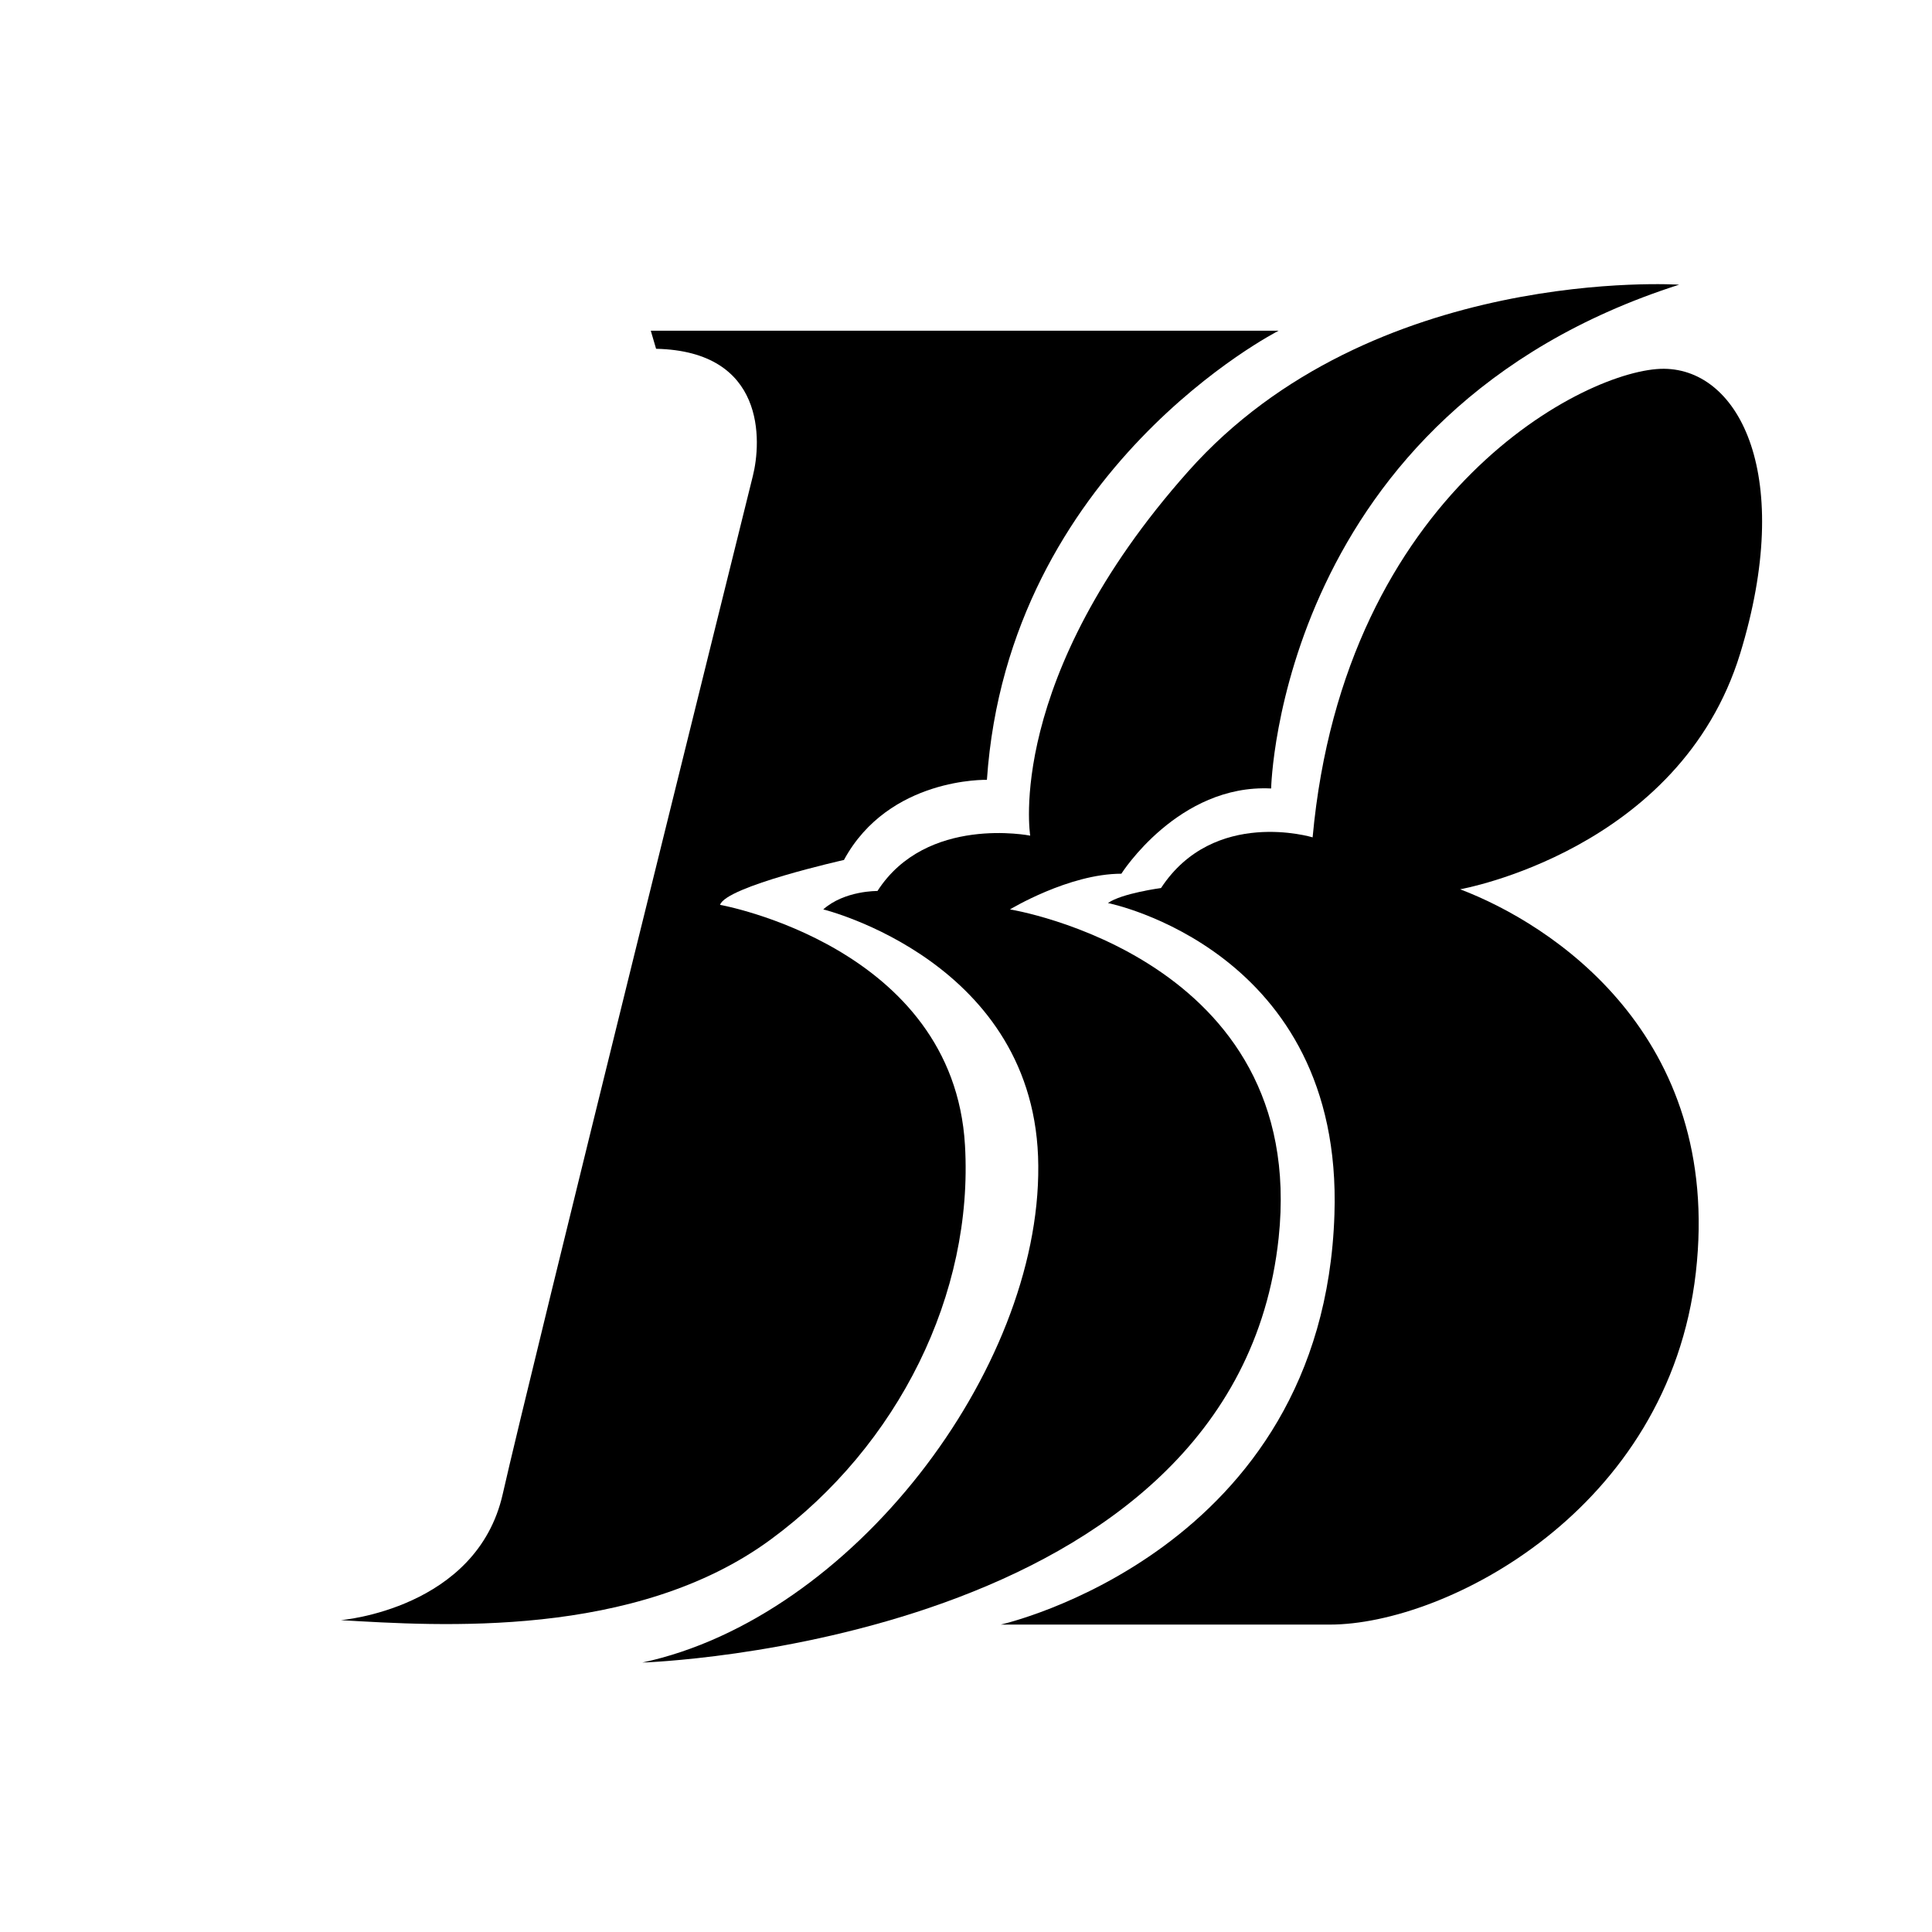 <?xml version="1.0" standalone="no"?><!DOCTYPE svg PUBLIC "-//W3C//DTD SVG 1.1//EN" "http://www.w3.org/Graphics/SVG/1.1/DTD/svg11.dtd"><svg t="1706575568978" class="icon" viewBox="0 0 1088 1024" version="1.1" xmlns="http://www.w3.org/2000/svg" p-id="13247" xmlns:xlink="http://www.w3.org/1999/xlink" width="200" height="200"><path d="M366.592 154.24h353.472S567.808 231.616 555.776 407.168c0 0-55.168-1.6-80.512 45.12 0 0-66.56 14.912-69.76 25.28 0 0 131.392 23.424 137.92 135.36 4.864 83.392-37.312 169.088-109.376 222.016-76.288 56.128-187.264 48.64-242.112 45.44 0 0 76.608-6.208 91.2-71.104 14.592-64.896 136-553.664 140.8-573.12 4.928-19.52 7.488-70.4-54.464-71.744l-2.944-10.048z" p-id="13248"></path><path d="M945.6 128.32s-172.992-11.328-276.48 105.152c-103.552 116.48-88.96 205.12-88.96 205.12s-58.432-11.712-86.016 31.168c0 0-18.496-0.32-30.528 10.368 0 0 120.448 29.504 121.088 144.448 0.96 114.88-104.832 254.4-222.976 279.68 0 0 333.952-10.304 358.336-239.104 16.832-158.08-151.296-185.024-151.296-185.024s33.152-20.096 62.72-20.096c0 0 32.064-50.624 84.352-48 0-0.384 4.48-211.648 229.76-283.712z"  p-id="13249"></path><path d="M563.584 882.88h185.344c64.896 0 190.784-64.256 206.08-198.272 15.232-134.08-81.472-196.352-132.736-215.808 0 0 123.648-21.76 157.696-132.736 30.528-99.648 0-160-42.88-160.384-42.752-0.32-180.032 68.8-197.888 263.872 0 0-55.552-16.896-85.376 28.544 0 0-22.08 2.944-29.888 8.448 0 0 132.48 26.304 127.552 175.296-6.144 190.464-187.904 231.04-187.904 231.04z"  p-id="13250"></path></svg>